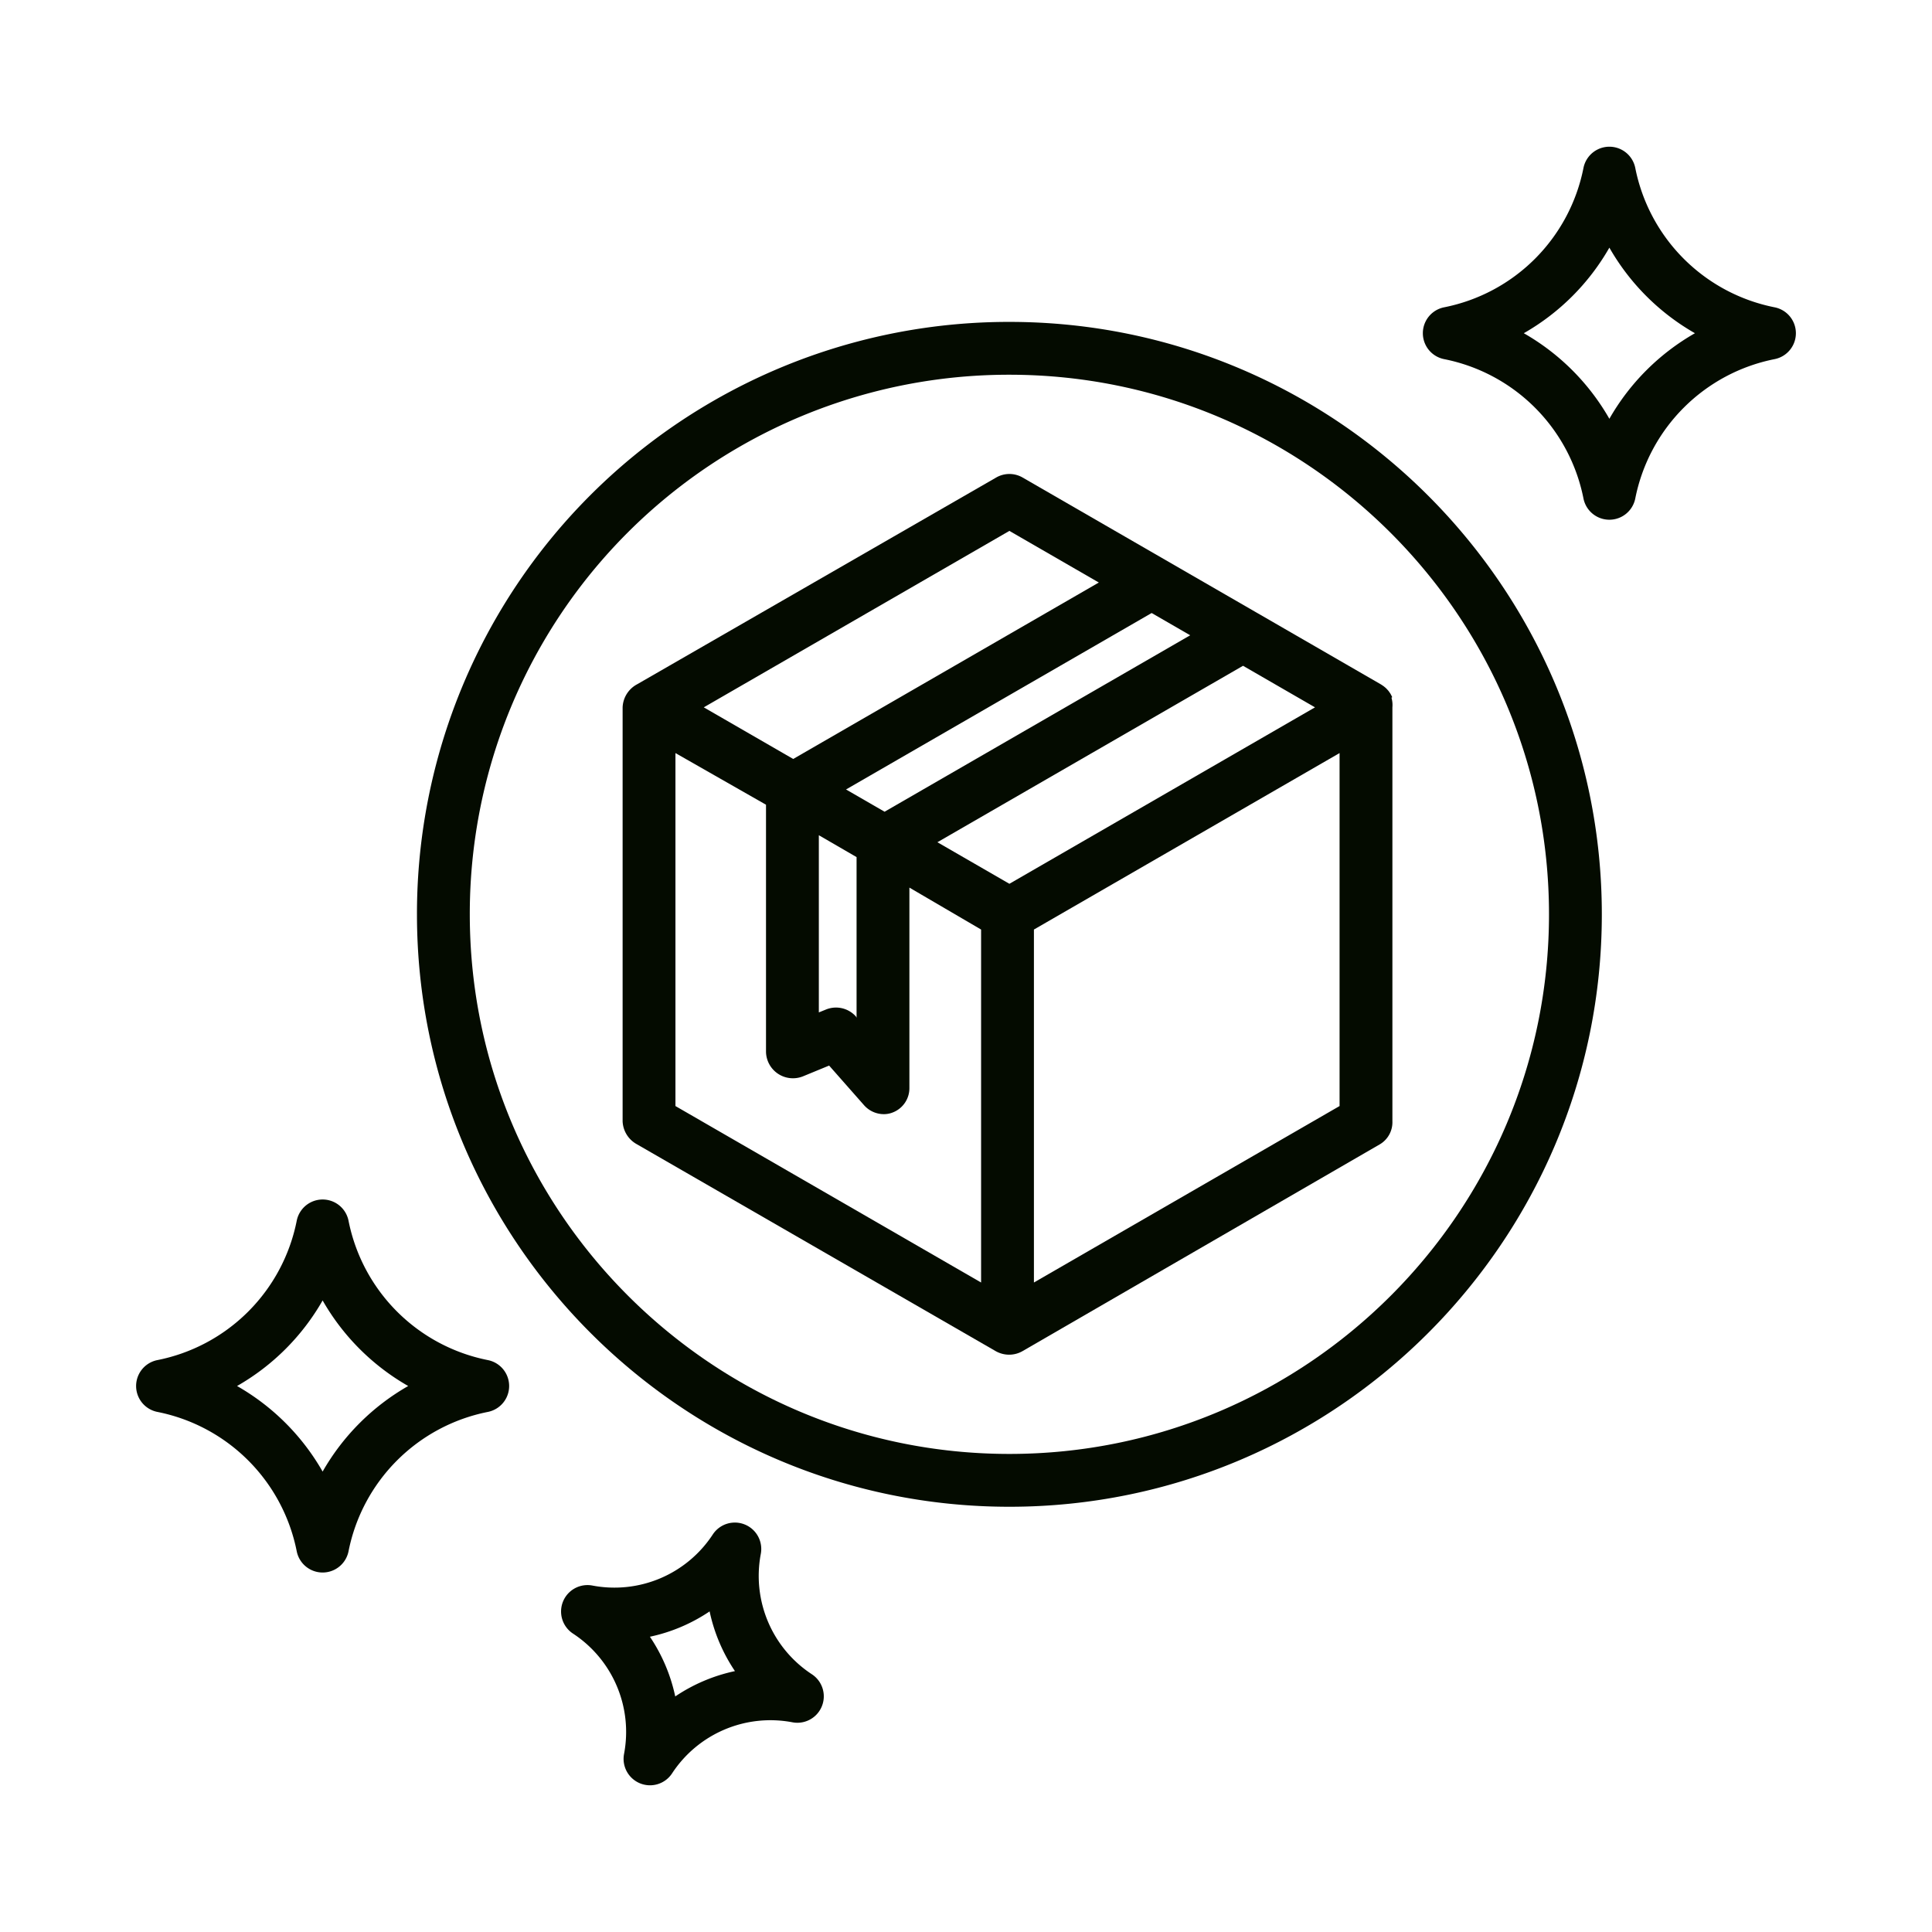 <?xml version="1.0" encoding="iso-8859-1"?>
<!-- Generator: Adobe Illustrator 16.0.0, SVG Export Plug-In . SVG Version: 6.00 Build 0)  -->
<!DOCTYPE svg PUBLIC "-//W3C//DTD SVG 1.1//EN" "http://www.w3.org/Graphics/SVG/1.1/DTD/svg11.dtd">
<svg xmlns="http://www.w3.org/2000/svg"  fill="#040b00" id="Layer_1" data-name="Layer 1" viewBox="0 0 512 512" width="512" height="512"><title>Box 2_1</title><path d="M41.7,374.171a46.959,46.959,0,0,1,36.936,36.935,7,7,0,0,0,13.728,0A46.959,46.959,0,0,1,129.3,374.171a7,7,0,0,0,0-13.729,46.959,46.959,0,0,1-36.936-36.935,7,7,0,0,0-13.728,0A46.959,46.959,0,0,1,41.7,360.442a7,7,0,0,0,0,13.729Zm43.8-29.542a60.834,60.834,0,0,0,22.678,22.678A60.824,60.824,0,0,0,85.5,389.984a60.824,60.824,0,0,0-22.678-22.677A60.834,60.834,0,0,0,85.5,344.629Z"/><path d="M424.5,242.307c0-86.571-70.43-157-157-157a156.834,156.834,0,0,0-157,157c0,86.57,70.43,157,157,157S424.5,328.877,424.5,242.307Zm-300,0a142.836,142.836,0,0,1,143-143c78.851,0,143,64.149,143,143s-64.149,143-143,143S124.5,321.157,124.5,242.307Z"/><path d="M169.632,472.609a6.993,6.993,0,0,0,8.472-2.643,31.164,31.164,0,0,1,31.91-13.538,7,7,0,0,0,5.144-12.728,31.158,31.158,0,0,1-13.536-31.907,7,7,0,0,0-12.726-5.146,31.158,31.158,0,0,1-31.91,13.538,7,7,0,0,0-5.145,12.726,31.162,31.162,0,0,1,13.537,31.909A7,7,0,0,0,169.632,472.609Zm18.423-45.57a45.067,45.067,0,0,0,6.712,15.822,45.087,45.087,0,0,0-15.822,6.713,45.05,45.05,0,0,0-6.713-15.822A45.066,45.066,0,0,0,188.055,427.039Z"/><path d="M433.364,132.106A46.959,46.959,0,0,1,470.3,95.171a7,7,0,0,0,0-13.729,46.959,46.959,0,0,1-36.936-36.935,7,7,0,0,0-13.728,0A46.959,46.959,0,0,1,382.7,81.442a7,7,0,0,0,0,13.729,46.959,46.959,0,0,1,36.936,36.935,7,7,0,0,0,13.728,0Zm-29.542-43.8A60.834,60.834,0,0,0,426.5,65.629a60.834,60.834,0,0,0,22.678,22.678A60.824,60.824,0,0,0,426.5,110.984,60.824,60.824,0,0,0,403.822,88.307Z"/><path d="M365.734,303.218A6.793,6.793,0,0,0,369,297.155v-109.7a6.87,6.87,0,0,0-.237-2.521c-.027-.066.2-.135.176-.2-.078-.183-.17-.357-.263-.533-.055-.1-.106-.211-.165-.312-.087-.147-.186-.285-.283-.425-.083-.12-.165-.24-.255-.354s-.2-.235-.305-.349-.216-.238-.332-.35-.22-.2-.333-.293-.258-.216-.4-.316c-.118-.086-.242-.166-.367-.246-.084-.053-.162-.116-.249-.166l-33.074-19.1c-.054-.031-.107-.062-.162-.091L271,126.548a7,7,0,0,0-7,0l-95.165,54.8a7.241,7.241,0,0,0-3.835,6.11v109.7a7.246,7.246,0,0,0,3.75,6.063l95.125,54.847a7.228,7.228,0,0,0,3.563.938,7.113,7.113,0,0,0,3.531-.938ZM355,293.114l-81,46.765V246.338l81-46.766ZM315.414,168.356l-80.991,46.76-10.216-5.9,80.991-46.76ZM227,227.141v42.577l-.166-.33a7.06,7.06,0,0,0-7.966-1.845L217,268.3V221.342Zm40.5-86.448,23.7,13.682-80.991,46.76-23.7-13.682ZM260,339.879l-81-46.765V199.572l24,13.687v65.5a7.139,7.139,0,0,0,9.826,6.469l6.9-2.84,9.254,10.5a7.012,7.012,0,0,0,5.262,2.375,6.356,6.356,0,0,0,2.349-.451A6.893,6.893,0,0,0,241,288.263V235.224l19,11.115ZM248.423,223.2l80.994-46.761,19.074,11.014L267.5,234.214Z"/></svg>

